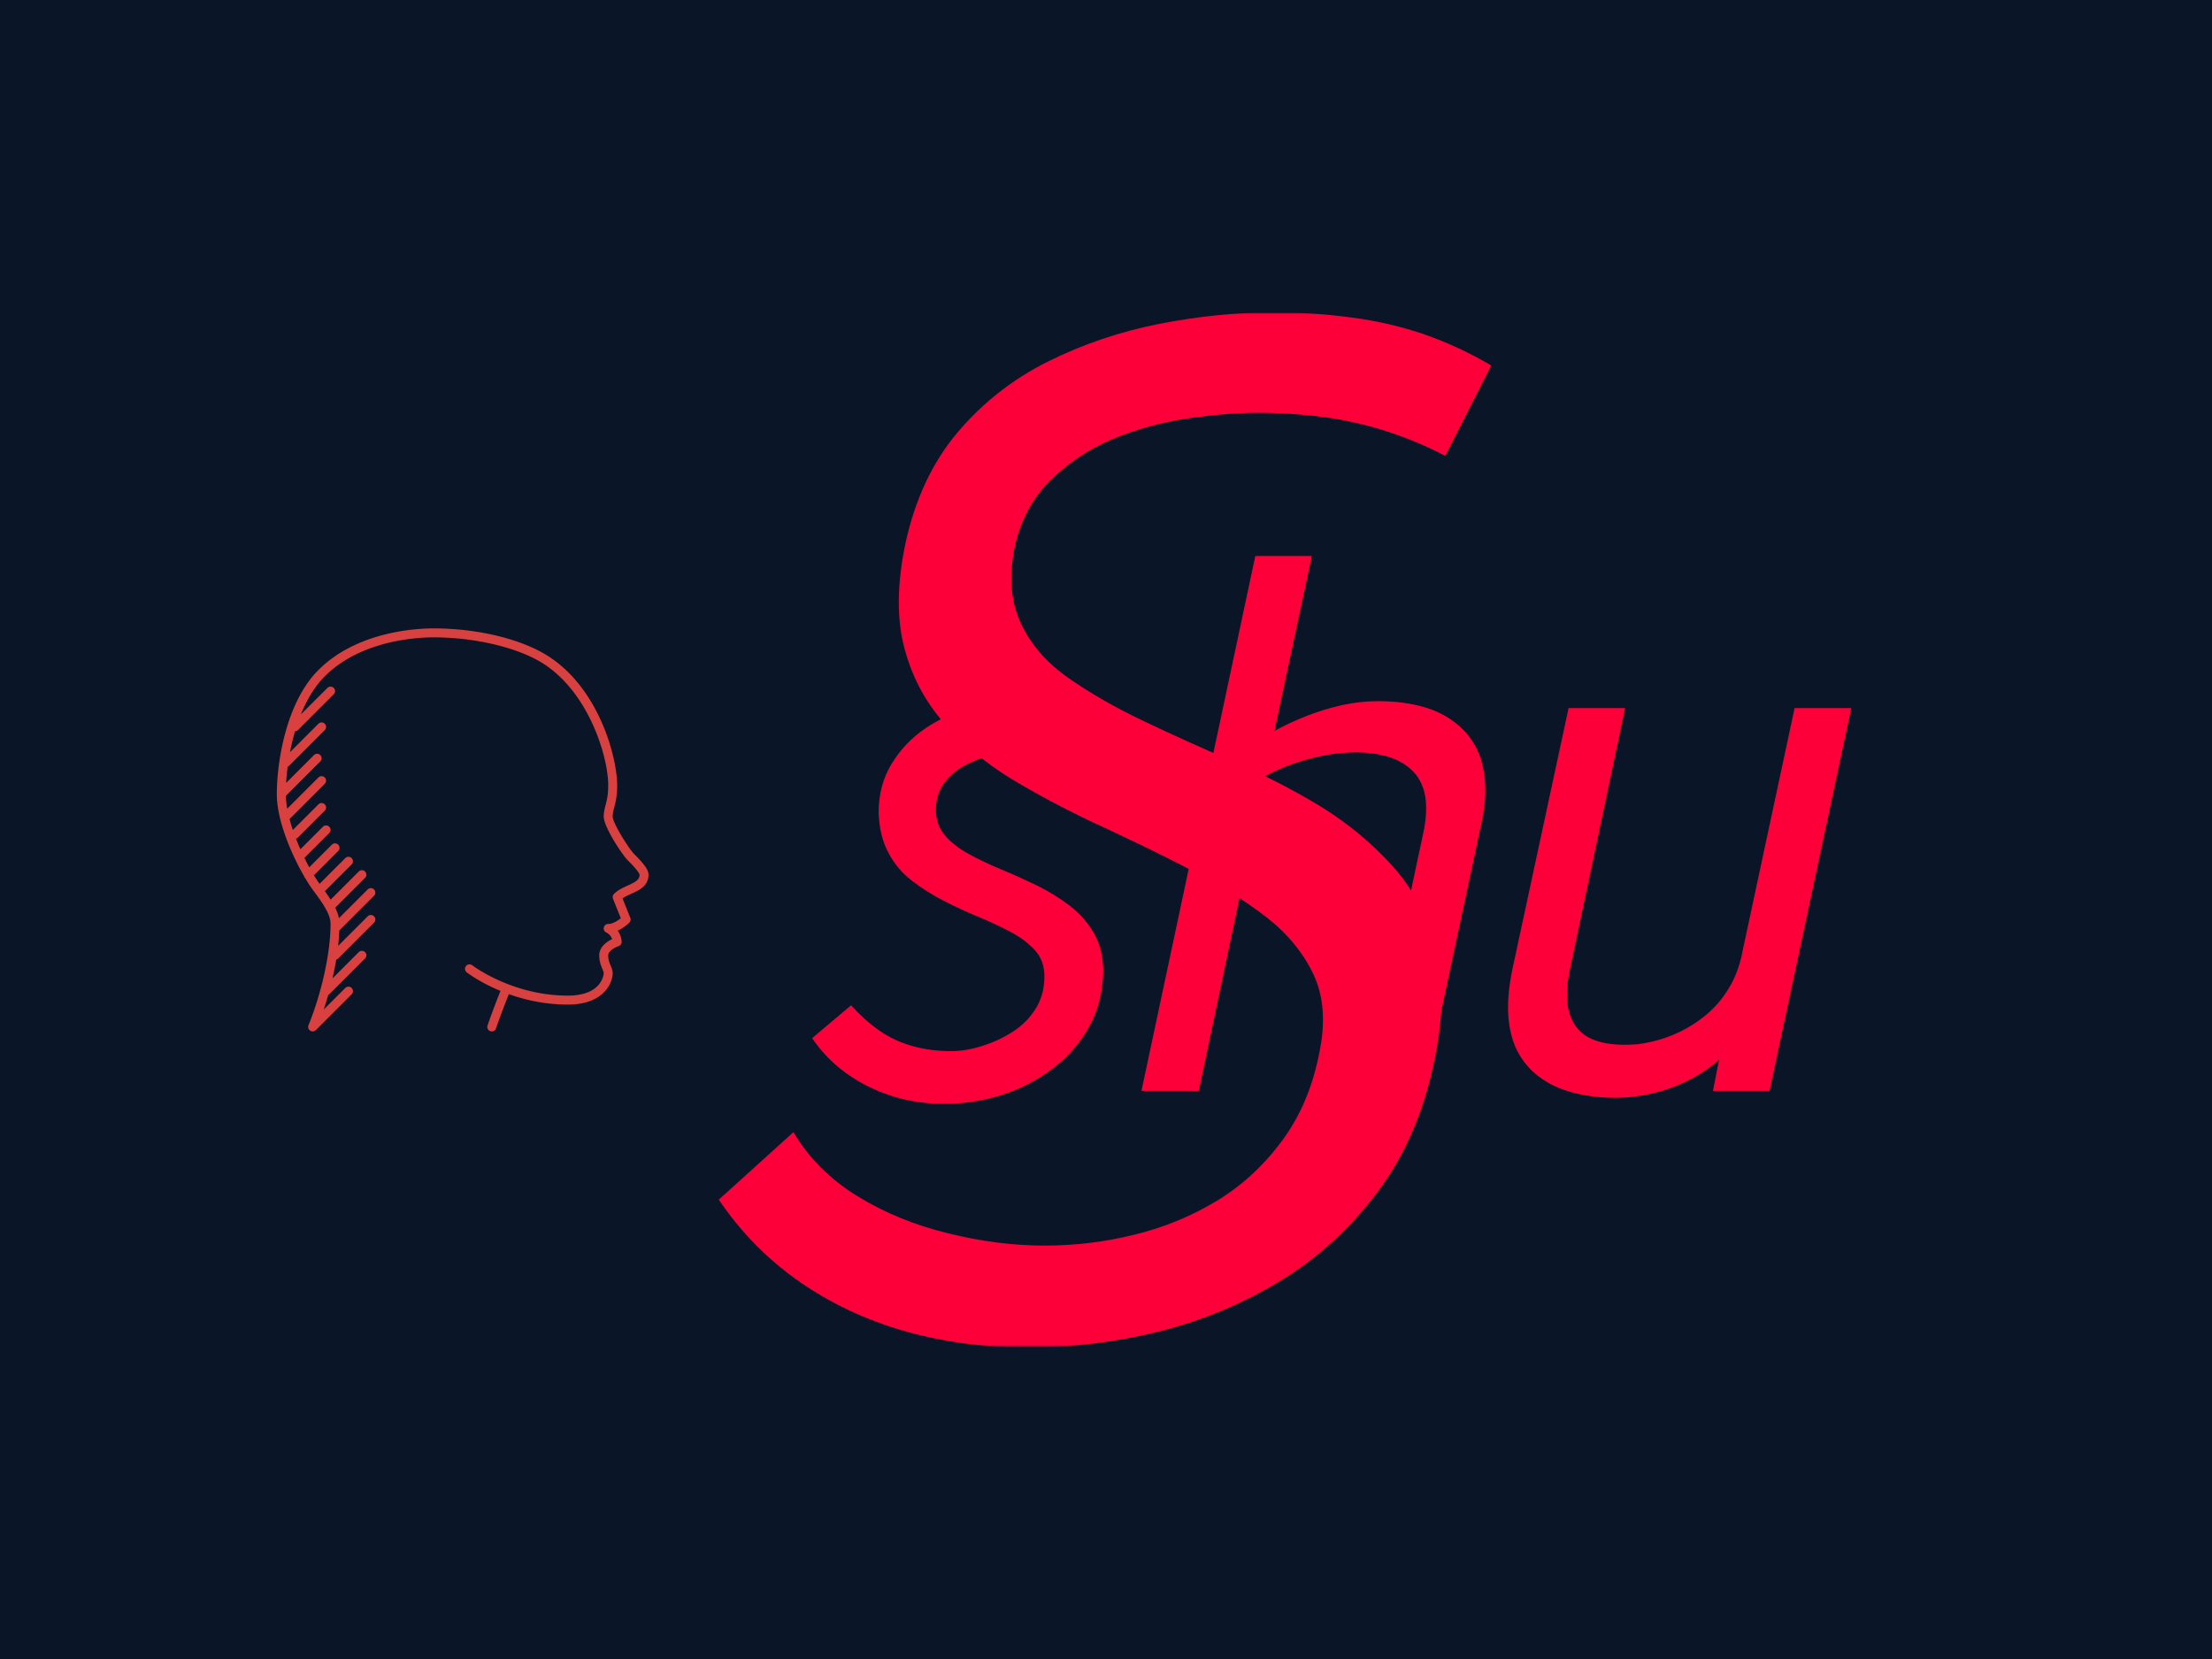 <svg xmlns="http://www.w3.org/2000/svg" version="1.1" xmlns:xlink="http://www.w3.org/1999/xlink" xmlns:svgjs="http://svgjs.dev/svgjs" width="2000" height="1500" viewBox="0 0 2000 1500"><rect width="2000" height="1500" fill="#0a1627"></rect><g transform="matrix(0.75,0,0,0.75,249.091,282.754)"><svg viewBox="0 0 396 247" data-background-color="#0a1627" preserveAspectRatio="xMidYMid meet" height="1247" width="2000" xmlns="http://www.w3.org/2000/svg" xmlns:xlink="http://www.w3.org/1999/xlink"><g id="tight-bounds" transform="matrix(1,0,0,1,0.24,-0.1)"><svg viewBox="0 0 395.52 247.2" height="247.2" width="395.52"><g><svg></svg></g><g><svg viewBox="0 0 395.52 247.2" height="247.2" width="395.52"><mask id="9094f974-b0e2-4781-bbd9-ed6a11732493"><rect width="395.52" height="247.2" fill="white"></rect><g transform="matrix(1,0,0,1,0,39.944)" id="clone"><svg viewBox="0 0 395.52 167.311" height="167.311" width="395.52"><g><svg viewBox="0 0 395.52 167.311" height="167.311" width="395.52"><g><svg viewBox="0 0 409.063 173.04" height="167.311" width="395.52"><g transform="matrix(1,0,0,1,111.982,0)"><svg viewBox="0 0 297.081 173.04" height="173.04" width="297.081"><g id="SvgjsG6103"><svg viewBox="0 0 297.081 173.04" height="173.04" width="297.081" id="SvgjsSvg6102"><g><svg viewBox="0 0 297.081 173.04" height="173.04" width="297.081"><g transform="matrix(1,0,0,1,0,0)"><svg width="297.081" viewBox="-2.95 -40 78 45.85" height="173.04" data-palette-color="#fe0039"><path d="M20.5-21.05L20.5-21.05 22.4-23.8Q21.45-24.5 20.33-24.9 19.2-25.3 18.05-25.45 16.9-25.6 15.85-25.6L15.85-25.6Q14.2-25.6 12.53-25.13 10.85-24.65 9.47-23.73 8.1-22.8 7.25-21.4 6.4-20 6.4-18.2L6.4-18.2Q6.45-16.7 7.03-15.6 7.6-14.5 8.58-13.75 9.55-13 10.68-12.43 11.8-11.85 12.95-11.38 14.1-10.9 15.08-10.38 16.05-9.85 16.65-9.18 17.25-8.5 17.25-7.5L17.25-7.5Q17.25-6.3 16.68-5.38 16.1-4.45 15.15-3.85 14.2-3.25 13.15-2.93 12.1-2.6 11.15-2.6L11.15-2.6Q9.75-2.6 8.55-2.95 7.35-3.3 6.4-3.98 5.45-4.65 4.6-5.6L4.6-5.6 2.05-3.45Q3.4-1.45 5.7-0.3 8 0.85 10.7 0.85L10.7 0.85Q12.6 0.85 14.43 0.28 16.25-0.3 17.75-1.43 19.25-2.55 20.15-4.15 21.05-5.75 21.1-7.8L21.1-7.8Q21.1-9.25 20.5-10.3 19.9-11.35 18.93-12.1 17.95-12.85 16.78-13.43 15.6-14 14.45-14.48 13.3-14.95 12.3-15.5 11.3-16.05 10.73-16.73 10.15-17.4 10.15-18.4L10.15-18.4Q10.15-19.4 10.68-20.13 11.2-20.85 12.05-21.3 12.9-21.75 13.85-21.98 14.8-22.2 15.7-22.25L15.7-22.25Q16.6-22.25 17.48-22.13 18.35-22 19.13-21.73 19.9-21.45 20.5-21.05ZM32.3-23.55L32.3-23.55 34.75-35 31.05-35 23.6 0 27.35 0 31.7-20.6Q32.75-21.15 33.75-21.48 34.75-21.8 35.72-21.98 36.7-22.15 37.65-22.15L37.65-22.15Q38.7-22.15 39.62-21.9 40.55-21.65 41.22-21.05 41.9-20.45 42.12-19.5 42.35-18.55 42.1-17.15L42.1-17.15 38.45 0 42.1 0 45.8-17.3Q46.2-19 46.07-20.35 45.95-21.7 45.4-22.65 44.85-23.6 43.92-24.25 43-24.9 41.77-25.2 40.55-25.5 39.05-25.5L39.05-25.5Q37.9-25.5 36.67-25.23 35.45-24.95 34.32-24.5 33.2-24.05 32.3-23.55ZM61.4-2.05L61.4-2.05 61 0 64.7 0 70.05-25.05 66.34-25.05 62.84-8.7Q62.55-7.5 61.92-6.53 61.3-5.55 60.37-4.83 59.45-4.1 58.35-3.65 57.25-3.2 56.05-3.05L56.05-3.05Q54.2-2.9 53.1-3.38 52-3.85 51.62-5.03 51.25-6.2 51.65-8L51.65-8 55.25-25.05 51.55-25.05 47.85-7.85Q47.5-6.1 47.62-4.73 47.75-3.35 48.32-2.38 48.9-1.4 49.82-0.78 50.75-0.15 51.97 0.15 53.2 0.45 54.6 0.45L54.6 0.45Q55.85 0.45 57.1 0.15 58.35-0.15 59.47-0.73 60.59-1.3 61.4-2.05Z" opacity="1" transform="matrix(1,0,0,1,0,0)" fill="black" class="wordmark-text-0" id="SvgjsPath6101" stroke-width="9" stroke="black" stroke-linejoin="round"></path></svg></g></svg></g></svg></g></svg></g><g transform="matrix(1,0,0,1,0,36.75)"><svg viewBox="0 0 91.798 99.54" height="99.54" width="91.798"><g><svg xmlns="http://www.w3.org/2000/svg" xmlns:xlink="http://www.w3.org/1999/xlink" version="1.1" x="0" y="0" viewBox="9 5 83 90" style="enable-background:new 0 0 100 100;" xml:space="preserve" height="99.54" width="91.798" class="icon-icon-0" data-fill-palette-color="accent" id="SvgjsSvg6100"><path d="M88.707 55.293C87.729 54.313 84 48.535 84 47 84 46.3 84.15 45.726 84.34 44.998 84.635 43.873 85 42.472 85 40 85 34.047 81.106 18.519 69.537 11.156 63.57 7.359 53.785 5 44 5 40.149 5 26.916 5.67 18.293 14.293 10.957 21.628 9 35.161 9 42 9 47.892 12.261 55.428 15.051 60.264A0.96 0.96 0 0 0 15.293 60.707C15.3 60.714 15.309 60.715 15.315 60.722 15.998 61.877 16.646 62.862 17.2 63.6 20.041 67.389 21 69.256 21 71 21 77.348 19.066 86.227 16.074 93.622 16.024 93.745 16 93.876 16.001 94.008 16.001 94.072 16.025 94.133 16.038 94.197 16.051 94.26 16.053 94.323 16.078 94.383A1 1 0 0 0 16.428 94.797 1 1 0 0 0 16.734 94.948C16.822 94.973 16.911 95 17 95A1 1 0 0 0 17.339 94.934C17.371 94.923 17.399 94.907 17.429 94.892A1 1 0 0 0 17.655 94.743C17.672 94.728 17.692 94.723 17.708 94.708L25.708 86.708A0.999 0.999 0 1 0 24.294 85.294L19.478 90.11C19.836 89.033 20.169 87.95 20.478 86.86 20.558 86.816 20.64 86.776 20.708 86.708L28.708 78.708A0.999 0.999 0 1 0 27.294 77.294L21.432 83.155A69 69 0 0 0 22.272 78.948 0.97 0.97 0 0 0 22.708 78.708L30.708 70.708A0.999 0.999 0 1 0 29.294 69.294L22.695 75.893C22.828 74.705 22.908 73.567 22.95 72.466L30.707 64.708A0.999 0.999 0 1 0 29.293 63.294L22.865 69.722C22.726 68.993 22.471 68.232 22.045 67.37L28.707 60.708A0.999 0.999 0 1 0 27.293 59.294L21.015 65.572A41 41 0 0 0 19.736 63.679L25.708 57.707A0.999 0.999 0 1 0 24.294 56.293L18.545 62.042A31 31 0 0 1 17.285 60.13L22.708 54.707A0.999 0.999 0 1 0 21.294 53.293L16.246 58.341A52 52 0 0 1 15.166 56.248L20.708 50.707A0.999 0.999 0 1 0 19.294 49.293L14.264 54.322A52 52 0 0 1 13.281 51.945 0.96 0.96 0 0 0 13.708 51.707L19.708 45.707A0.999 0.999 0 1 0 18.294 44.293L12.579 50.008A39 39 0 0 1 11.845 47.57L19.708 39.707A0.999 0.999 0 1 0 18.294 38.293L11.331 45.256A19 19 0 0 1 11.018 42.398L18.708 34.708A0.999 0.999 0 1 0 17.294 33.294L11.082 39.506A53 53 0 0 1 11.424 35.897 1 1 0 0 0 11.708 35.709L19.708 27.709A0.999 0.999 0 1 0 18.294 26.295L11.94 32.649A50 50 0 0 1 13.067 27.989 1 1 0 0 0 13.708 27.709L21.708 19.709A0.999 0.999 0 1 0 20.294 18.295L14.374 24.215C15.667 21.015 17.397 18.02 19.708 15.709 27.786 7.628 40.344 7 44 7 53.283 7 62.885 9.294 68.463 12.844 78.736 19.381 83 33.756 83 40 83 42.215 82.684 43.425 82.405 44.493 82.197 45.29 82 46.043 82 47 82 49.431 86.256 55.67 87.293 56.707 89.454 58.869 89.959 59.701 90 60 90 61.109 89.201 61.588 87.377 62.414 86.345 62.881 85.175 63.411 84.293 64.293A1 1 0 0 0 84.071 65.371L85.81 69.719C85.123 70.271 83.992 71 83 71A1 1 0 0 0 82.552 72.895 2.56 2.56 0 0 1 83.874 74.385C82.777 74.91 81 76.062 81 78 81 79.371 81.406 80.352 81.703 81.068 81.863 81.453 82 81.785 82 82 82 82.05 81.782 87 74 87 61.52 87 52.701 80.277 52.613 80.21A1 1 0 0 0 51.387 81.789C51.592 81.949 54.362 84.055 58.944 85.95 57.042 90.726 56.062 93.654 56.051 93.683A1.003 1.003 0 0 0 57 95C57.419 95 57.809 94.735 57.949 94.316 57.959 94.287 58.926 91.399 60.81 86.67 64.412 87.959 68.89 89 74 89 82.203 89 84 83.947 84 82 84 81.387 83.782 80.861 83.551 80.304 83.28 79.649 83 78.973 83 78 83 76.967 84.717 76.152 85.316 75.949A1 1 0 0 0 86 75C86 74.926 85.986 73.676 85.123 72.498 86.51 71.873 87.547 70.867 87.707 70.707A1 1 0 0 0 87.929 69.629L86.196 65.297C86.776 64.881 87.499 64.555 88.203 64.235 89.895 63.469 92 62.516 92 60 92 58.817 90.793 57.379 88.707 55.293" fill="black" stroke-width="9" stroke="black" stroke-linejoin="round"></path></svg></g></svg></g></svg></g></svg></g></svg></g></mask><g mask="url(#9094f974-b0e2-4781-bbd9-ed6a11732493)"><g><path transform="translate(89.417,243.086) scale(6.857,6.857)" d="M27.65-30.45v0l1.6-3.15c-0.733-0.433-1.507-0.793-2.32-1.08-0.82-0.28-1.67-0.477-2.55-0.59-0.887-0.12-1.78-0.18-2.68-0.18v0c-1.3 0-2.633 0.133-4 0.4-1.367 0.267-2.667 0.707-3.9 1.32-1.233 0.62-2.283 1.447-3.15 2.48-0.867 1.033-1.467 2.317-1.8 3.85v0c-0.3 1.433-0.307 2.667-0.02 3.7 0.28 1.033 0.78 1.933 1.5 2.7 0.713 0.767 1.547 1.423 2.5 1.97 0.947 0.553 1.947 1.07 3 1.55 1.047 0.487 2.053 0.98 3.02 1.48 0.967 0.5 1.827 1.04 2.58 1.62 0.747 0.587 1.297 1.263 1.65 2.03 0.347 0.767 0.403 1.683 0.17 2.75v0c-0.233 1.167-0.667 2.173-1.3 3.02-0.633 0.853-1.39 1.547-2.27 2.08-0.887 0.533-1.84 0.923-2.86 1.17-1.013 0.253-2.053 0.38-3.12 0.38v0c-1.1 0-2.223-0.143-3.37-0.43-1.153-0.28-2.203-0.71-3.15-1.29-0.953-0.587-1.697-1.33-2.23-2.23v0l-2.6 2.35c0.767 1.133 1.7 2.083 2.8 2.85 1.1 0.767 2.327 1.343 3.68 1.73 1.347 0.38 2.77 0.57 4.27 0.57v0c1.567 0 3.11-0.19 4.63-0.57 1.513-0.387 2.92-0.98 4.22-1.78 1.3-0.8 2.417-1.827 3.35-3.08 0.933-1.247 1.583-2.737 1.95-4.47v0c0.333-1.533 0.36-2.86 0.08-3.98-0.287-1.113-0.787-2.07-1.5-2.87-0.72-0.8-1.553-1.493-2.5-2.08-0.953-0.58-1.97-1.103-3.05-1.57-1.087-0.467-2.12-0.933-3.1-1.4-0.987-0.467-1.863-0.967-2.63-1.5-0.767-0.533-1.323-1.167-1.67-1.9-0.353-0.733-0.43-1.617-0.23-2.65v0c0.2-0.933 0.61-1.71 1.23-2.33 0.613-0.613 1.337-1.097 2.17-1.45 0.833-0.347 1.7-0.587 2.6-0.72 0.9-0.133 1.717-0.2 2.45-0.2v0c0.8 0 1.577 0.05 2.33 0.15 0.747 0.1 1.48 0.267 2.2 0.5 0.713 0.233 1.387 0.517 2.02 0.85z" fill="#fe0039" fill-rule="nonzero" stroke="none" stroke-width="1" stroke-linecap="butt" stroke-linejoin="miter" stroke-miterlimit="10" stroke-dasharray="" stroke-dashoffset="0" font-family="none" font-weight="none" font-size="none" text-anchor="none" style="mix-blend-mode: normal" data-fill-palette-color="tertiary"></path></g></g><g transform="matrix(1,0,0,1,0,39.944)"><svg viewBox="0 0 395.52 167.311" height="167.311" width="395.52"><g><svg viewBox="0 0 395.52 167.311" height="167.311" width="395.52"><g><svg viewBox="0 0 409.063 173.04" height="167.311" width="395.52"><g transform="matrix(1,0,0,1,111.982,0)"><svg viewBox="0 0 297.081 173.04" height="173.04" width="297.081"><g id="textblocktransform"><svg viewBox="0 0 297.081 173.04" height="173.04" width="297.081" id="textblock"><g><svg viewBox="0 0 297.081 173.04" height="173.04" width="297.081"><g transform="matrix(1,0,0,1,0,0)"><svg width="297.081" viewBox="-2.95 -40 78 45.85" height="173.04" data-palette-color="#fe0039"><path d="M20.5-21.05L20.5-21.05 22.4-23.8Q21.45-24.5 20.33-24.9 19.2-25.3 18.05-25.45 16.9-25.6 15.85-25.6L15.85-25.6Q14.2-25.6 12.53-25.13 10.85-24.65 9.47-23.73 8.1-22.8 7.25-21.4 6.4-20 6.4-18.2L6.4-18.2Q6.45-16.7 7.03-15.6 7.6-14.5 8.58-13.75 9.55-13 10.68-12.43 11.8-11.85 12.95-11.38 14.1-10.9 15.08-10.38 16.05-9.85 16.65-9.18 17.25-8.5 17.25-7.5L17.25-7.5Q17.25-6.3 16.68-5.38 16.1-4.45 15.15-3.85 14.2-3.25 13.15-2.93 12.1-2.6 11.15-2.6L11.15-2.6Q9.75-2.6 8.55-2.95 7.35-3.3 6.4-3.98 5.45-4.65 4.6-5.6L4.6-5.6 2.05-3.45Q3.4-1.45 5.7-0.3 8 0.85 10.7 0.85L10.7 0.85Q12.6 0.85 14.43 0.28 16.25-0.3 17.75-1.43 19.25-2.55 20.15-4.15 21.05-5.75 21.1-7.8L21.1-7.8Q21.1-9.25 20.5-10.3 19.9-11.35 18.93-12.1 17.95-12.85 16.78-13.43 15.6-14 14.45-14.48 13.3-14.95 12.3-15.5 11.3-16.05 10.73-16.73 10.15-17.4 10.15-18.4L10.15-18.4Q10.15-19.4 10.68-20.13 11.2-20.85 12.05-21.3 12.9-21.75 13.85-21.98 14.8-22.2 15.7-22.25L15.7-22.25Q16.6-22.25 17.48-22.13 18.35-22 19.13-21.73 19.9-21.45 20.5-21.05ZM32.3-23.55L32.3-23.55 34.75-35 31.05-35 23.6 0 27.35 0 31.7-20.6Q32.75-21.15 33.75-21.48 34.75-21.8 35.72-21.98 36.7-22.15 37.65-22.15L37.65-22.15Q38.7-22.15 39.62-21.9 40.55-21.65 41.22-21.05 41.9-20.45 42.12-19.5 42.35-18.55 42.1-17.15L42.1-17.15 38.45 0 42.1 0 45.8-17.3Q46.2-19 46.07-20.35 45.95-21.7 45.4-22.65 44.85-23.6 43.92-24.25 43-24.9 41.77-25.2 40.55-25.5 39.05-25.5L39.05-25.5Q37.9-25.5 36.67-25.23 35.45-24.95 34.32-24.5 33.2-24.05 32.3-23.55ZM61.4-2.05L61.4-2.05 61 0 64.7 0 70.05-25.05 66.34-25.05 62.84-8.7Q62.55-7.5 61.92-6.53 61.3-5.55 60.37-4.83 59.45-4.1 58.35-3.65 57.25-3.2 56.05-3.05L56.05-3.05Q54.2-2.9 53.1-3.38 52-3.85 51.62-5.03 51.25-6.2 51.65-8L51.65-8 55.25-25.05 51.55-25.05 47.85-7.85Q47.5-6.1 47.62-4.73 47.75-3.35 48.32-2.38 48.9-1.4 49.82-0.78 50.75-0.15 51.97 0.15 53.2 0.45 54.6 0.45L54.6 0.45Q55.85 0.45 57.1 0.15 58.35-0.15 59.47-0.73 60.59-1.3 61.4-2.05Z" opacity="1" transform="matrix(1,0,0,1,0,0)" fill="#fe0039" class="wordmark-text-0" data-fill-palette-color="primary" id="text-0"></path></svg></g></svg></g></svg></g></svg></g><g transform="matrix(1,0,0,1,0,36.75)"><svg viewBox="0 0 91.798 99.54" height="99.54" width="91.798"><g><svg xmlns="http://www.w3.org/2000/svg" xmlns:xlink="http://www.w3.org/1999/xlink" version="1.1" x="0" y="0" viewBox="9 5 83 90" style="enable-background:new 0 0 100 100;" xml:space="preserve" height="99.54" width="91.798" class="icon-icon-0" data-fill-palette-color="accent" id="icon-0"><path d="M88.707 55.293C87.729 54.313 84 48.535 84 47 84 46.3 84.15 45.726 84.34 44.998 84.635 43.873 85 42.472 85 40 85 34.047 81.106 18.519 69.537 11.156 63.57 7.359 53.785 5 44 5 40.149 5 26.916 5.67 18.293 14.293 10.957 21.628 9 35.161 9 42 9 47.892 12.261 55.428 15.051 60.264A0.96 0.96 0 0 0 15.293 60.707C15.3 60.714 15.309 60.715 15.315 60.722 15.998 61.877 16.646 62.862 17.2 63.6 20.041 67.389 21 69.256 21 71 21 77.348 19.066 86.227 16.074 93.622 16.024 93.745 16 93.876 16.001 94.008 16.001 94.072 16.025 94.133 16.038 94.197 16.051 94.26 16.053 94.323 16.078 94.383A1 1 0 0 0 16.428 94.797 1 1 0 0 0 16.734 94.948C16.822 94.973 16.911 95 17 95A1 1 0 0 0 17.339 94.934C17.371 94.923 17.399 94.907 17.429 94.892A1 1 0 0 0 17.655 94.743C17.672 94.728 17.692 94.723 17.708 94.708L25.708 86.708A0.999 0.999 0 1 0 24.294 85.294L19.478 90.11C19.836 89.033 20.169 87.95 20.478 86.86 20.558 86.816 20.64 86.776 20.708 86.708L28.708 78.708A0.999 0.999 0 1 0 27.294 77.294L21.432 83.155A69 69 0 0 0 22.272 78.948 0.97 0.97 0 0 0 22.708 78.708L30.708 70.708A0.999 0.999 0 1 0 29.294 69.294L22.695 75.893C22.828 74.705 22.908 73.567 22.95 72.466L30.707 64.708A0.999 0.999 0 1 0 29.293 63.294L22.865 69.722C22.726 68.993 22.471 68.232 22.045 67.37L28.707 60.708A0.999 0.999 0 1 0 27.293 59.294L21.015 65.572A41 41 0 0 0 19.736 63.679L25.708 57.707A0.999 0.999 0 1 0 24.294 56.293L18.545 62.042A31 31 0 0 1 17.285 60.13L22.708 54.707A0.999 0.999 0 1 0 21.294 53.293L16.246 58.341A52 52 0 0 1 15.166 56.248L20.708 50.707A0.999 0.999 0 1 0 19.294 49.293L14.264 54.322A52 52 0 0 1 13.281 51.945 0.96 0.96 0 0 0 13.708 51.707L19.708 45.707A0.999 0.999 0 1 0 18.294 44.293L12.579 50.008A39 39 0 0 1 11.845 47.57L19.708 39.707A0.999 0.999 0 1 0 18.294 38.293L11.331 45.256A19 19 0 0 1 11.018 42.398L18.708 34.708A0.999 0.999 0 1 0 17.294 33.294L11.082 39.506A53 53 0 0 1 11.424 35.897 1 1 0 0 0 11.708 35.709L19.708 27.709A0.999 0.999 0 1 0 18.294 26.295L11.94 32.649A50 50 0 0 1 13.067 27.989 1 1 0 0 0 13.708 27.709L21.708 19.709A0.999 0.999 0 1 0 20.294 18.295L14.374 24.215C15.667 21.015 17.397 18.02 19.708 15.709 27.786 7.628 40.344 7 44 7 53.283 7 62.885 9.294 68.463 12.844 78.736 19.381 83 33.756 83 40 83 42.215 82.684 43.425 82.405 44.493 82.197 45.29 82 46.043 82 47 82 49.431 86.256 55.67 87.293 56.707 89.454 58.869 89.959 59.701 90 60 90 61.109 89.201 61.588 87.377 62.414 86.345 62.881 85.175 63.411 84.293 64.293A1 1 0 0 0 84.071 65.371L85.81 69.719C85.123 70.271 83.992 71 83 71A1 1 0 0 0 82.552 72.895 2.56 2.56 0 0 1 83.874 74.385C82.777 74.91 81 76.062 81 78 81 79.371 81.406 80.352 81.703 81.068 81.863 81.453 82 81.785 82 82 82 82.05 81.782 87 74 87 61.52 87 52.701 80.277 52.613 80.21A1 1 0 0 0 51.387 81.789C51.592 81.949 54.362 84.055 58.944 85.95 57.042 90.726 56.062 93.654 56.051 93.683A1.003 1.003 0 0 0 57 95C57.419 95 57.809 94.735 57.949 94.316 57.959 94.287 58.926 91.399 60.81 86.67 64.412 87.959 68.89 89 74 89 82.203 89 84 83.947 84 82 84 81.387 83.782 80.861 83.551 80.304 83.28 79.649 83 78.973 83 78 83 76.967 84.717 76.152 85.316 75.949A1 1 0 0 0 86 75C86 74.926 85.986 73.676 85.123 72.498 86.51 71.873 87.547 70.867 87.707 70.707A1 1 0 0 0 87.929 69.629L86.196 65.297C86.776 64.881 87.499 64.555 88.203 64.235 89.895 63.469 92 62.516 92 60 92 58.817 90.793 57.379 88.707 55.293" fill="#d94141" data-fill-palette-color="accent"></path></svg></g></svg></g></svg></g></svg></g></svg></g></svg></g><defs></defs></svg><rect width="395.52" height="247.2" fill="none" stroke="none" visibility="hidden"></rect></g></svg></g></svg>